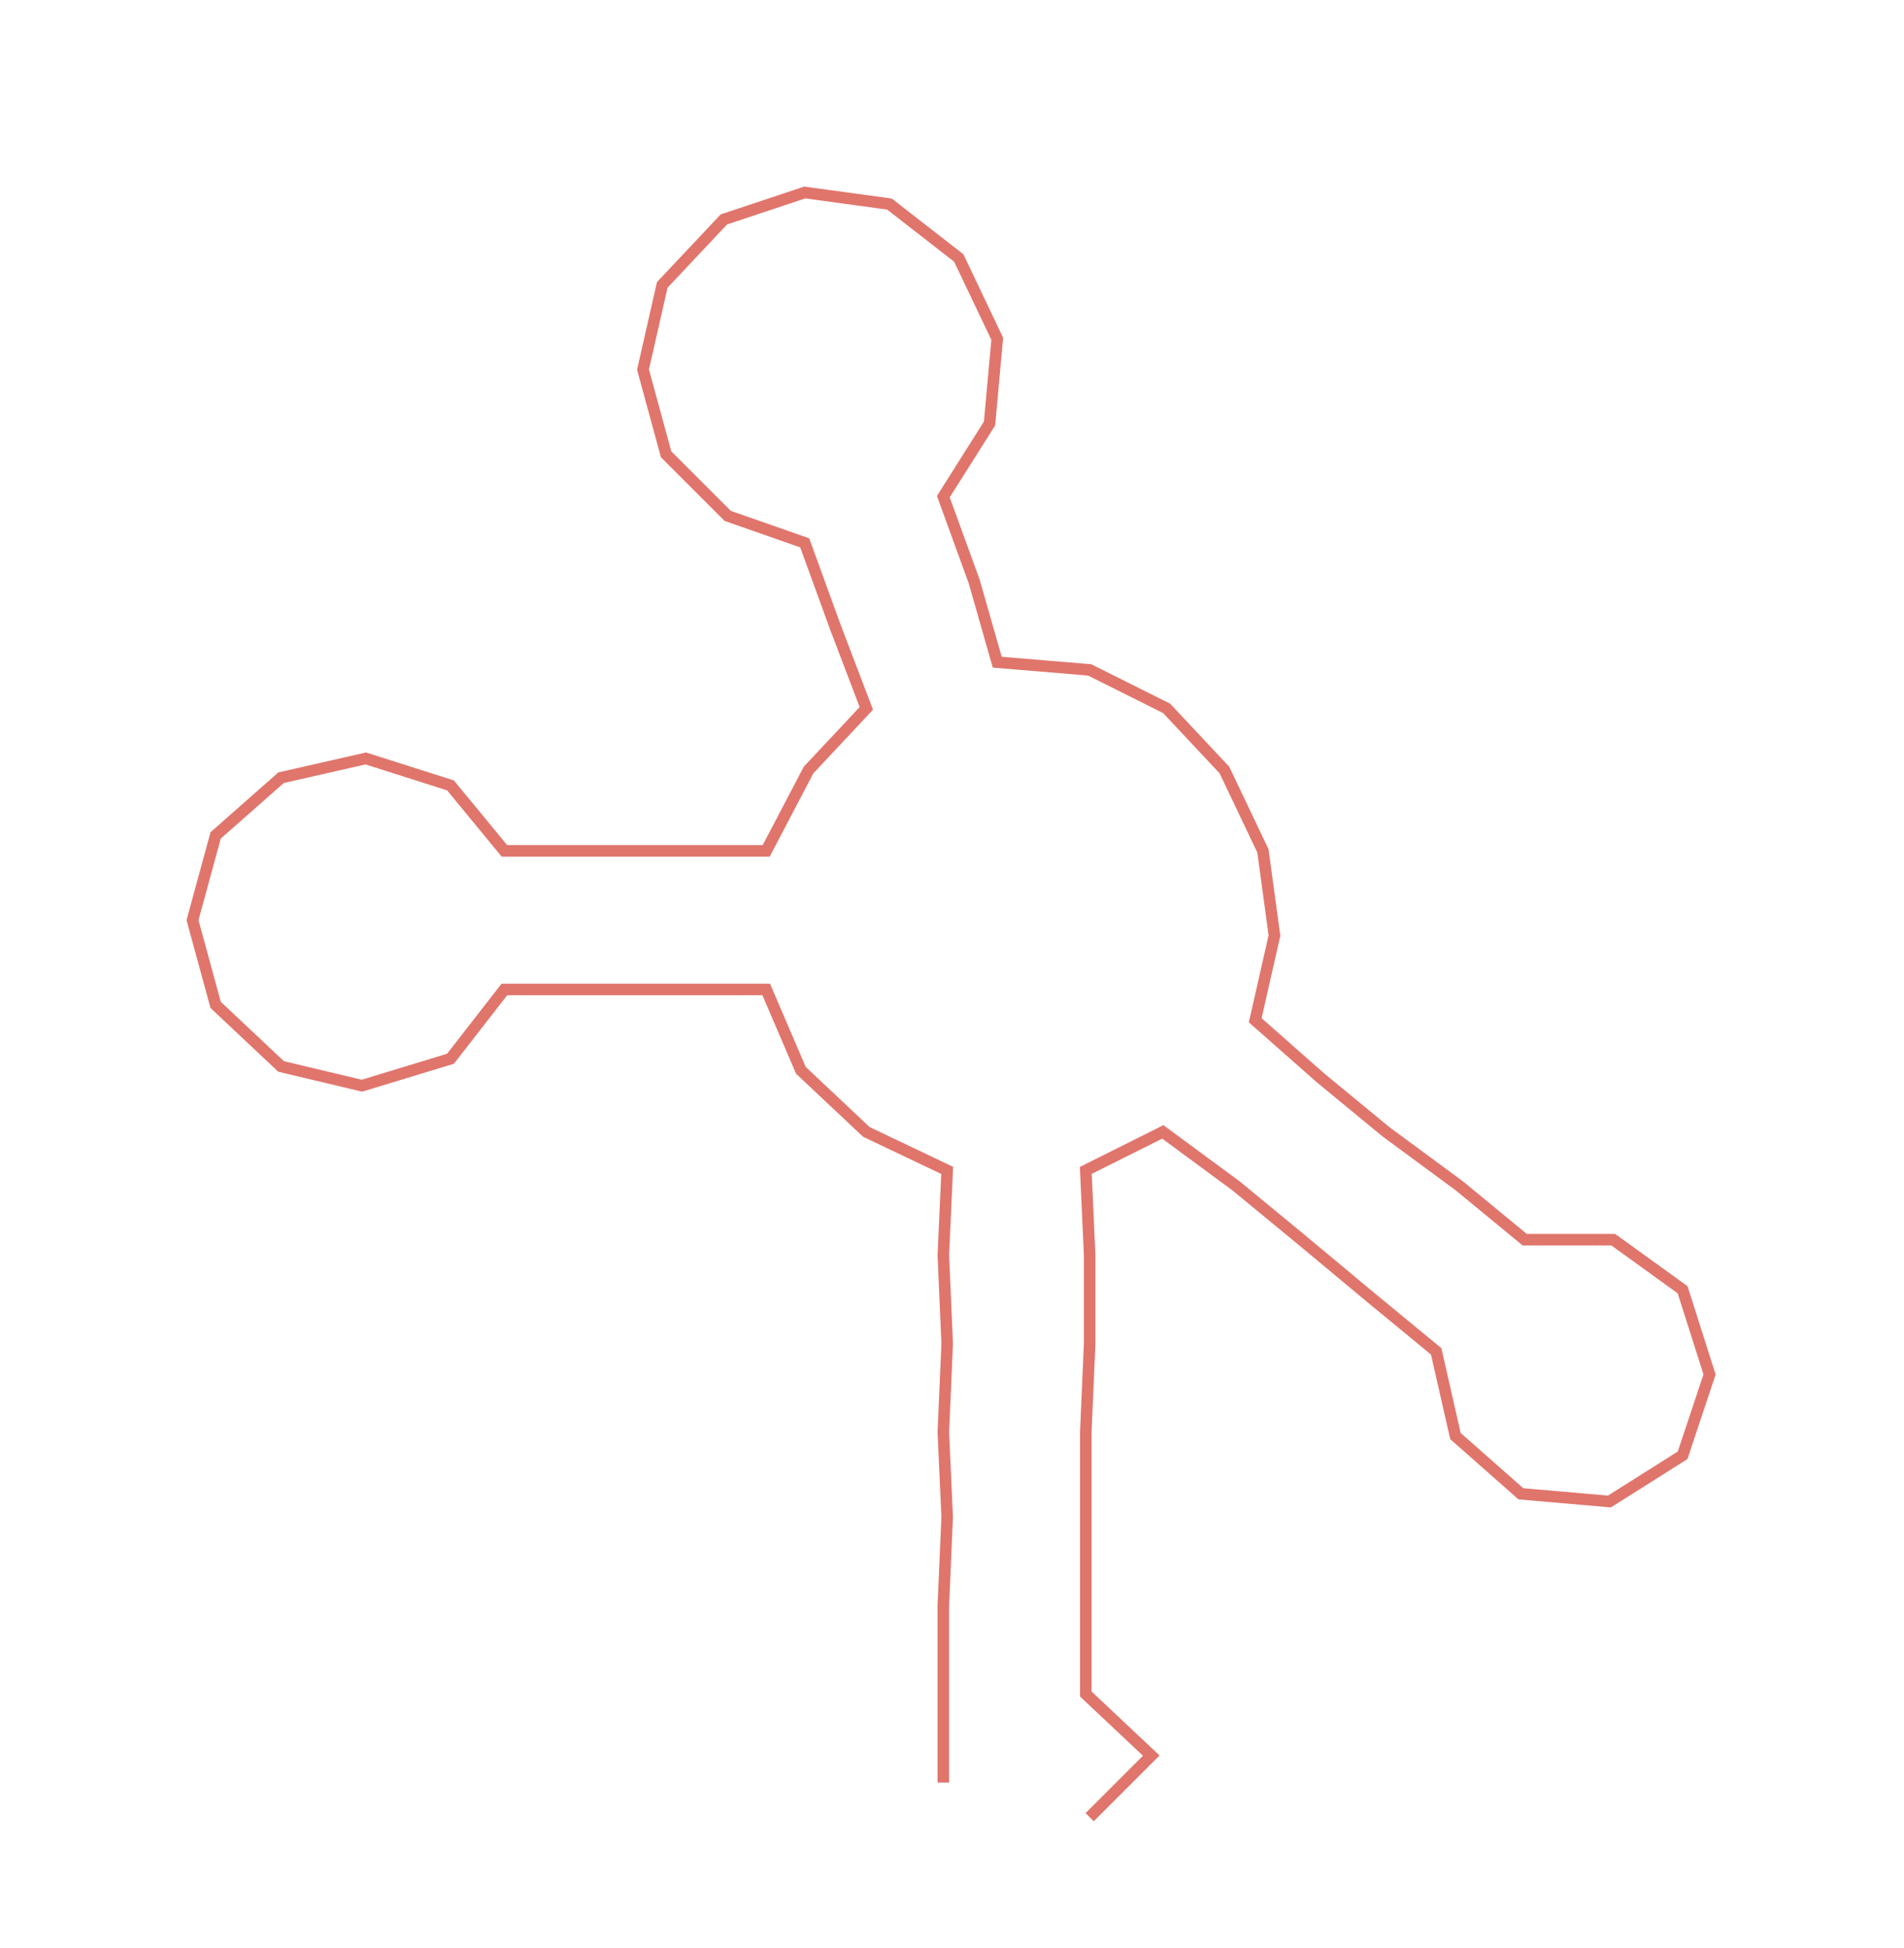 <ns0:svg xmlns:ns0="http://www.w3.org/2000/svg" width="293.149px" height="300px" viewBox="0 0 494.5 506.057"><ns0:path style="stroke:#e0756c;stroke-width:3px;fill:none;" d="M245 463 L245 463 L245 440 L245 417 L246 394 L245 372 L246 349 L245 326 L246 304 L225 294 L208 278 L199 257 L176 257 L154 257 L131 257 L117 275 L94 282 L73 277 L56 261 L50 239 L56 217 L73 202 L95 197 L117 204 L131 221 L154 221 L176 221 L199 221 L210 200 L225 184 L217 163 L209 141 L189 134 L173 118 L167 96 L172 74 L188 57 L209 50 L231 53 L249 67 L259 88 L257 110 L245 129 L253 151 L259 172 L283 174 L303 184 L318 200 L328 221 L331 243 L326 265 L343 280 L360 294 L379 308 L396 322 L419 322 L437 335 L444 357 L437 378 L418 390 L395 388 L378 373 L373 351 L356 337 L338 322 L321 308 L302 294 L282 304 L283 326 L283 349 L282 372 L282 394 L282 417 L282 440 L299 456 L283 472" /></ns0:svg>